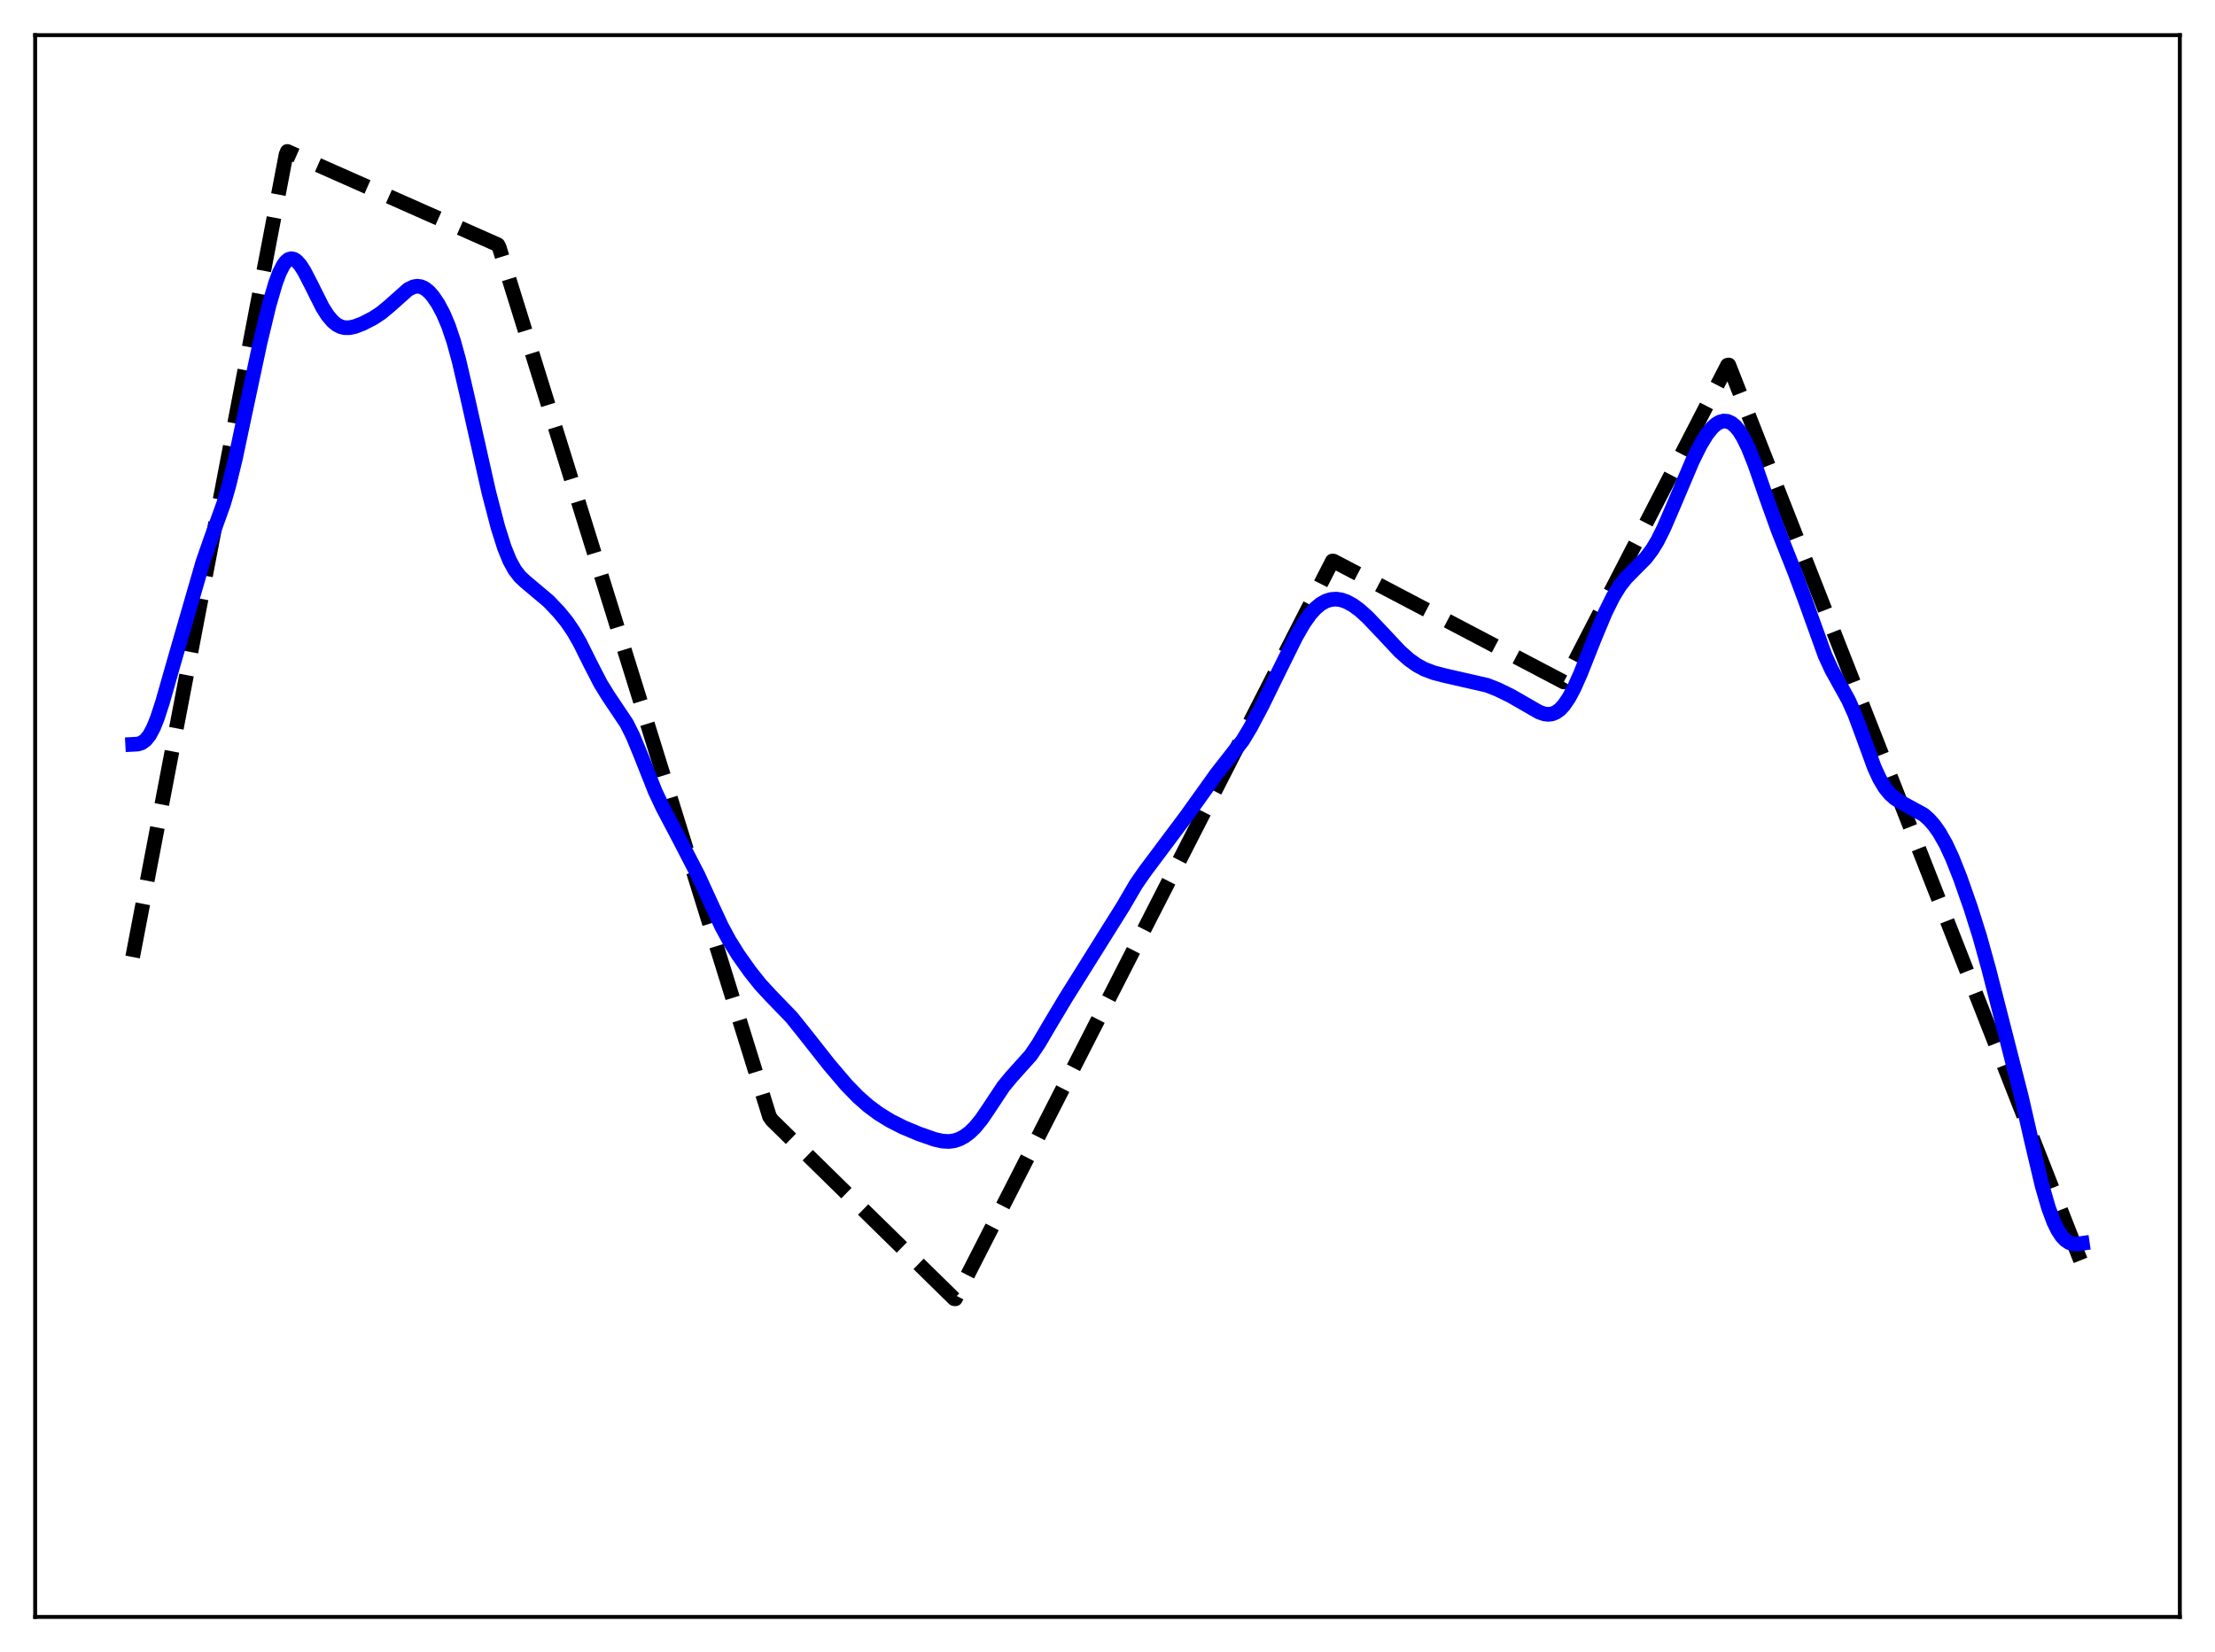<?xml version="1.0" encoding="utf-8" standalone="no"?>
<!DOCTYPE svg PUBLIC "-//W3C//DTD SVG 1.1//EN"
  "http://www.w3.org/Graphics/SVG/1.1/DTD/svg11.dtd">
<svg xmlns:xlink="http://www.w3.org/1999/xlink" width="453.6pt" height="338.4pt" viewBox="0 0 453.6 338.4" xmlns="http://www.w3.org/2000/svg" version="1.1">
 <defs>
  <style type="text/css">*{stroke-linejoin: round; stroke-linecap: butt}</style>
 </defs>
 <g id="figure_1">
  <g id="patch_1">
   <path d="M 0 338.4 
L 453.6 338.4 
L 453.6 0 
L 0 0 
z
" style="fill: #ffffff"/>
  </g>
  <g id="axes_1">
   <g id="patch_2">
    <path d="M 7.2 331.2 
L 446.4 331.2 
L 446.4 7.2 
L 7.2 7.2 
z
" style="fill: #ffffff"/>
   </g>
   <g id="matplotlib.axis_1"/>
   <g id="matplotlib.axis_2"/>
   <g id="line2d_1">
    <path d="M 27.164 196.03 
L 58.573 31.661 
L 58.839 31.016 
L 101.961 50.135 
L 102.227 50.656 
L 157.593 228.743 
L 158.125 229.479 
L 195.391 266.016 
L 195.657 266.042 
L 272.849 114.913 
L 273.116 114.939 
L 320.23 139.694 
L 320.762 138.834 
L 353.769 74.802 
L 354.035 74.759 
L 426.436 259.139 
L 426.436 259.139 
" clip-path="url(#pdbaa79363f)" style="fill: none; stroke-dasharray: 11.1,4.8; stroke-dashoffset: 0; stroke: #000000; stroke-width: 3"/>
   </g>
   <g id="line2d_2">
    <path d="M 27.164 152.471 
L 28.228 152.413 
L 29.027 152.154 
L 29.825 151.576 
L 30.624 150.57 
L 31.423 149.072 
L 32.221 147.086 
L 33.286 143.823 
L 35.681 135.415 
L 41.537 115.152 
L 43.135 110.552 
L 45.796 103.165 
L 46.861 99.478 
L 48.192 94.004 
L 50.321 83.966 
L 53.249 70.226 
L 55.113 62.48 
L 56.444 57.932 
L 57.242 55.814 
L 58.041 54.26 
L 58.573 53.563 
L 59.105 53.14 
L 59.638 52.986 
L 60.17 53.087 
L 60.703 53.422 
L 61.501 54.305 
L 62.3 55.552 
L 63.631 58.133 
L 66.026 62.914 
L 67.091 64.598 
L 68.156 65.855 
L 68.954 66.505 
L 69.753 66.917 
L 70.551 67.118 
L 71.616 67.115 
L 72.681 66.883 
L 74.278 66.271 
L 76.407 65.178 
L 78.004 64.133 
L 79.601 62.822 
L 83.594 59.269 
L 84.659 58.753 
L 85.457 58.618 
L 86.256 58.736 
L 87.055 59.123 
L 87.853 59.777 
L 88.652 60.682 
L 89.716 62.254 
L 90.781 64.256 
L 91.846 66.774 
L 92.911 69.935 
L 93.975 73.799 
L 95.572 80.653 
L 100.097 100.805 
L 101.961 107.967 
L 103.292 112.177 
L 104.356 114.799 
L 105.421 116.74 
L 106.486 118.114 
L 107.551 119.115 
L 112.342 123.146 
L 114.471 125.39 
L 116.068 127.349 
L 117.399 129.297 
L 118.73 131.613 
L 120.86 135.883 
L 122.989 140.019 
L 124.586 142.602 
L 128.313 148.166 
L 129.644 150.83 
L 131.241 154.709 
L 134.169 162.101 
L 135.766 165.493 
L 138.96 171.553 
L 142.953 179.287 
L 145.348 184.524 
L 147.744 189.686 
L 149.341 192.65 
L 151.204 195.625 
L 153.6 199.01 
L 155.729 201.682 
L 157.859 203.985 
L 162.118 208.395 
L 164.513 211.382 
L 169.837 218.128 
L 173.297 222.188 
L 175.693 224.659 
L 177.823 226.538 
L 179.952 228.117 
L 182.348 229.589 
L 185.009 230.931 
L 188.204 232.265 
L 191.398 233.382 
L 192.995 233.74 
L 194.326 233.814 
L 195.391 233.673 
L 196.455 233.324 
L 197.52 232.755 
L 198.585 231.957 
L 199.649 230.924 
L 200.98 229.3 
L 202.577 226.949 
L 205.505 222.525 
L 207.103 220.596 
L 211.095 216.14 
L 212.692 213.772 
L 215.088 209.695 
L 218.282 204.362 
L 229.994 185.647 
L 232.656 181.095 
L 234.519 178.419 
L 243.037 167.041 
L 249.159 158.474 
L 254.483 151.674 
L 256.08 149.016 
L 258.476 144.486 
L 261.936 137.418 
L 265.396 130.421 
L 266.993 127.661 
L 268.324 125.782 
L 269.389 124.602 
L 270.454 123.718 
L 271.519 123.119 
L 272.583 122.79 
L 273.648 122.716 
L 274.713 122.877 
L 275.777 123.253 
L 277.108 123.985 
L 278.439 124.963 
L 280.036 126.4 
L 282.432 128.912 
L 286.691 133.454 
L 288.554 135.108 
L 290.151 136.241 
L 291.748 137.097 
L 293.612 137.802 
L 295.741 138.356 
L 304.525 140.363 
L 306.655 141.2 
L 309.316 142.493 
L 311.978 144.014 
L 315.172 145.857 
L 316.237 146.225 
L 317.036 146.326 
L 317.834 146.233 
L 318.633 145.912 
L 319.431 145.336 
L 320.23 144.487 
L 321.295 142.929 
L 322.359 140.924 
L 323.69 137.93 
L 326.618 130.543 
L 328.748 125.457 
L 330.345 122.231 
L 331.676 120.07 
L 333.007 118.374 
L 334.604 116.749 
L 336.999 114.341 
L 338.33 112.59 
L 339.395 110.834 
L 340.726 108.178 
L 342.589 103.848 
L 346.582 94.422 
L 348.179 91.203 
L 349.51 89.005 
L 350.575 87.662 
L 351.373 86.931 
L 352.172 86.453 
L 352.97 86.24 
L 353.769 86.303 
L 354.567 86.656 
L 355.366 87.312 
L 356.164 88.282 
L 356.963 89.566 
L 358.028 91.742 
L 359.359 95.086 
L 361.754 101.98 
L 364.15 108.653 
L 367.61 117.383 
L 369.74 123.133 
L 373.732 134.232 
L 375.063 137.131 
L 376.66 140.017 
L 378.524 143.378 
L 379.855 146.353 
L 381.452 150.669 
L 383.847 157.221 
L 384.912 159.53 
L 385.977 161.316 
L 387.041 162.628 
L 388.106 163.575 
L 389.437 164.421 
L 393.962 166.893 
L 395.027 167.839 
L 396.092 169.048 
L 397.156 170.557 
L 398.487 172.903 
L 399.818 175.767 
L 401.415 179.796 
L 403.545 185.871 
L 405.408 191.78 
L 407.271 198.497 
L 413.926 224.55 
L 416.055 233.829 
L 418.185 242.852 
L 419.516 247.438 
L 420.58 250.288 
L 421.379 251.93 
L 422.177 253.164 
L 422.976 254.021 
L 423.775 254.545 
L 424.573 254.793 
L 425.372 254.831 
L 426.436 254.676 
L 426.436 254.676 
" clip-path="url(#pdbaa79363f)" style="fill: none; stroke: #0000ff; stroke-width: 3; stroke-linecap: square"/>
   </g>
   <g id="patch_3">
    <path d="M 7.2 331.2 
L 7.2 7.2 
" style="fill: none; stroke: #000000; stroke-width: 0.8; stroke-linejoin: miter; stroke-linecap: square"/>
   </g>
   <g id="patch_4">
    <path d="M 446.4 331.2 
L 446.4 7.2 
" style="fill: none; stroke: #000000; stroke-width: 0.8; stroke-linejoin: miter; stroke-linecap: square"/>
   </g>
   <g id="patch_5">
    <path d="M 7.2 331.2 
L 446.4 331.2 
" style="fill: none; stroke: #000000; stroke-width: 0.8; stroke-linejoin: miter; stroke-linecap: square"/>
   </g>
   <g id="patch_6">
    <path d="M 7.2 7.2 
L 446.4 7.2 
" style="fill: none; stroke: #000000; stroke-width: 0.8; stroke-linejoin: miter; stroke-linecap: square"/>
   </g>
  </g>
 </g>
 <defs>
  <clipPath id="pdbaa79363f">
   <rect x="7.2" y="7.2" width="439.2" height="324"/>
  </clipPath>
 </defs>
</svg>
